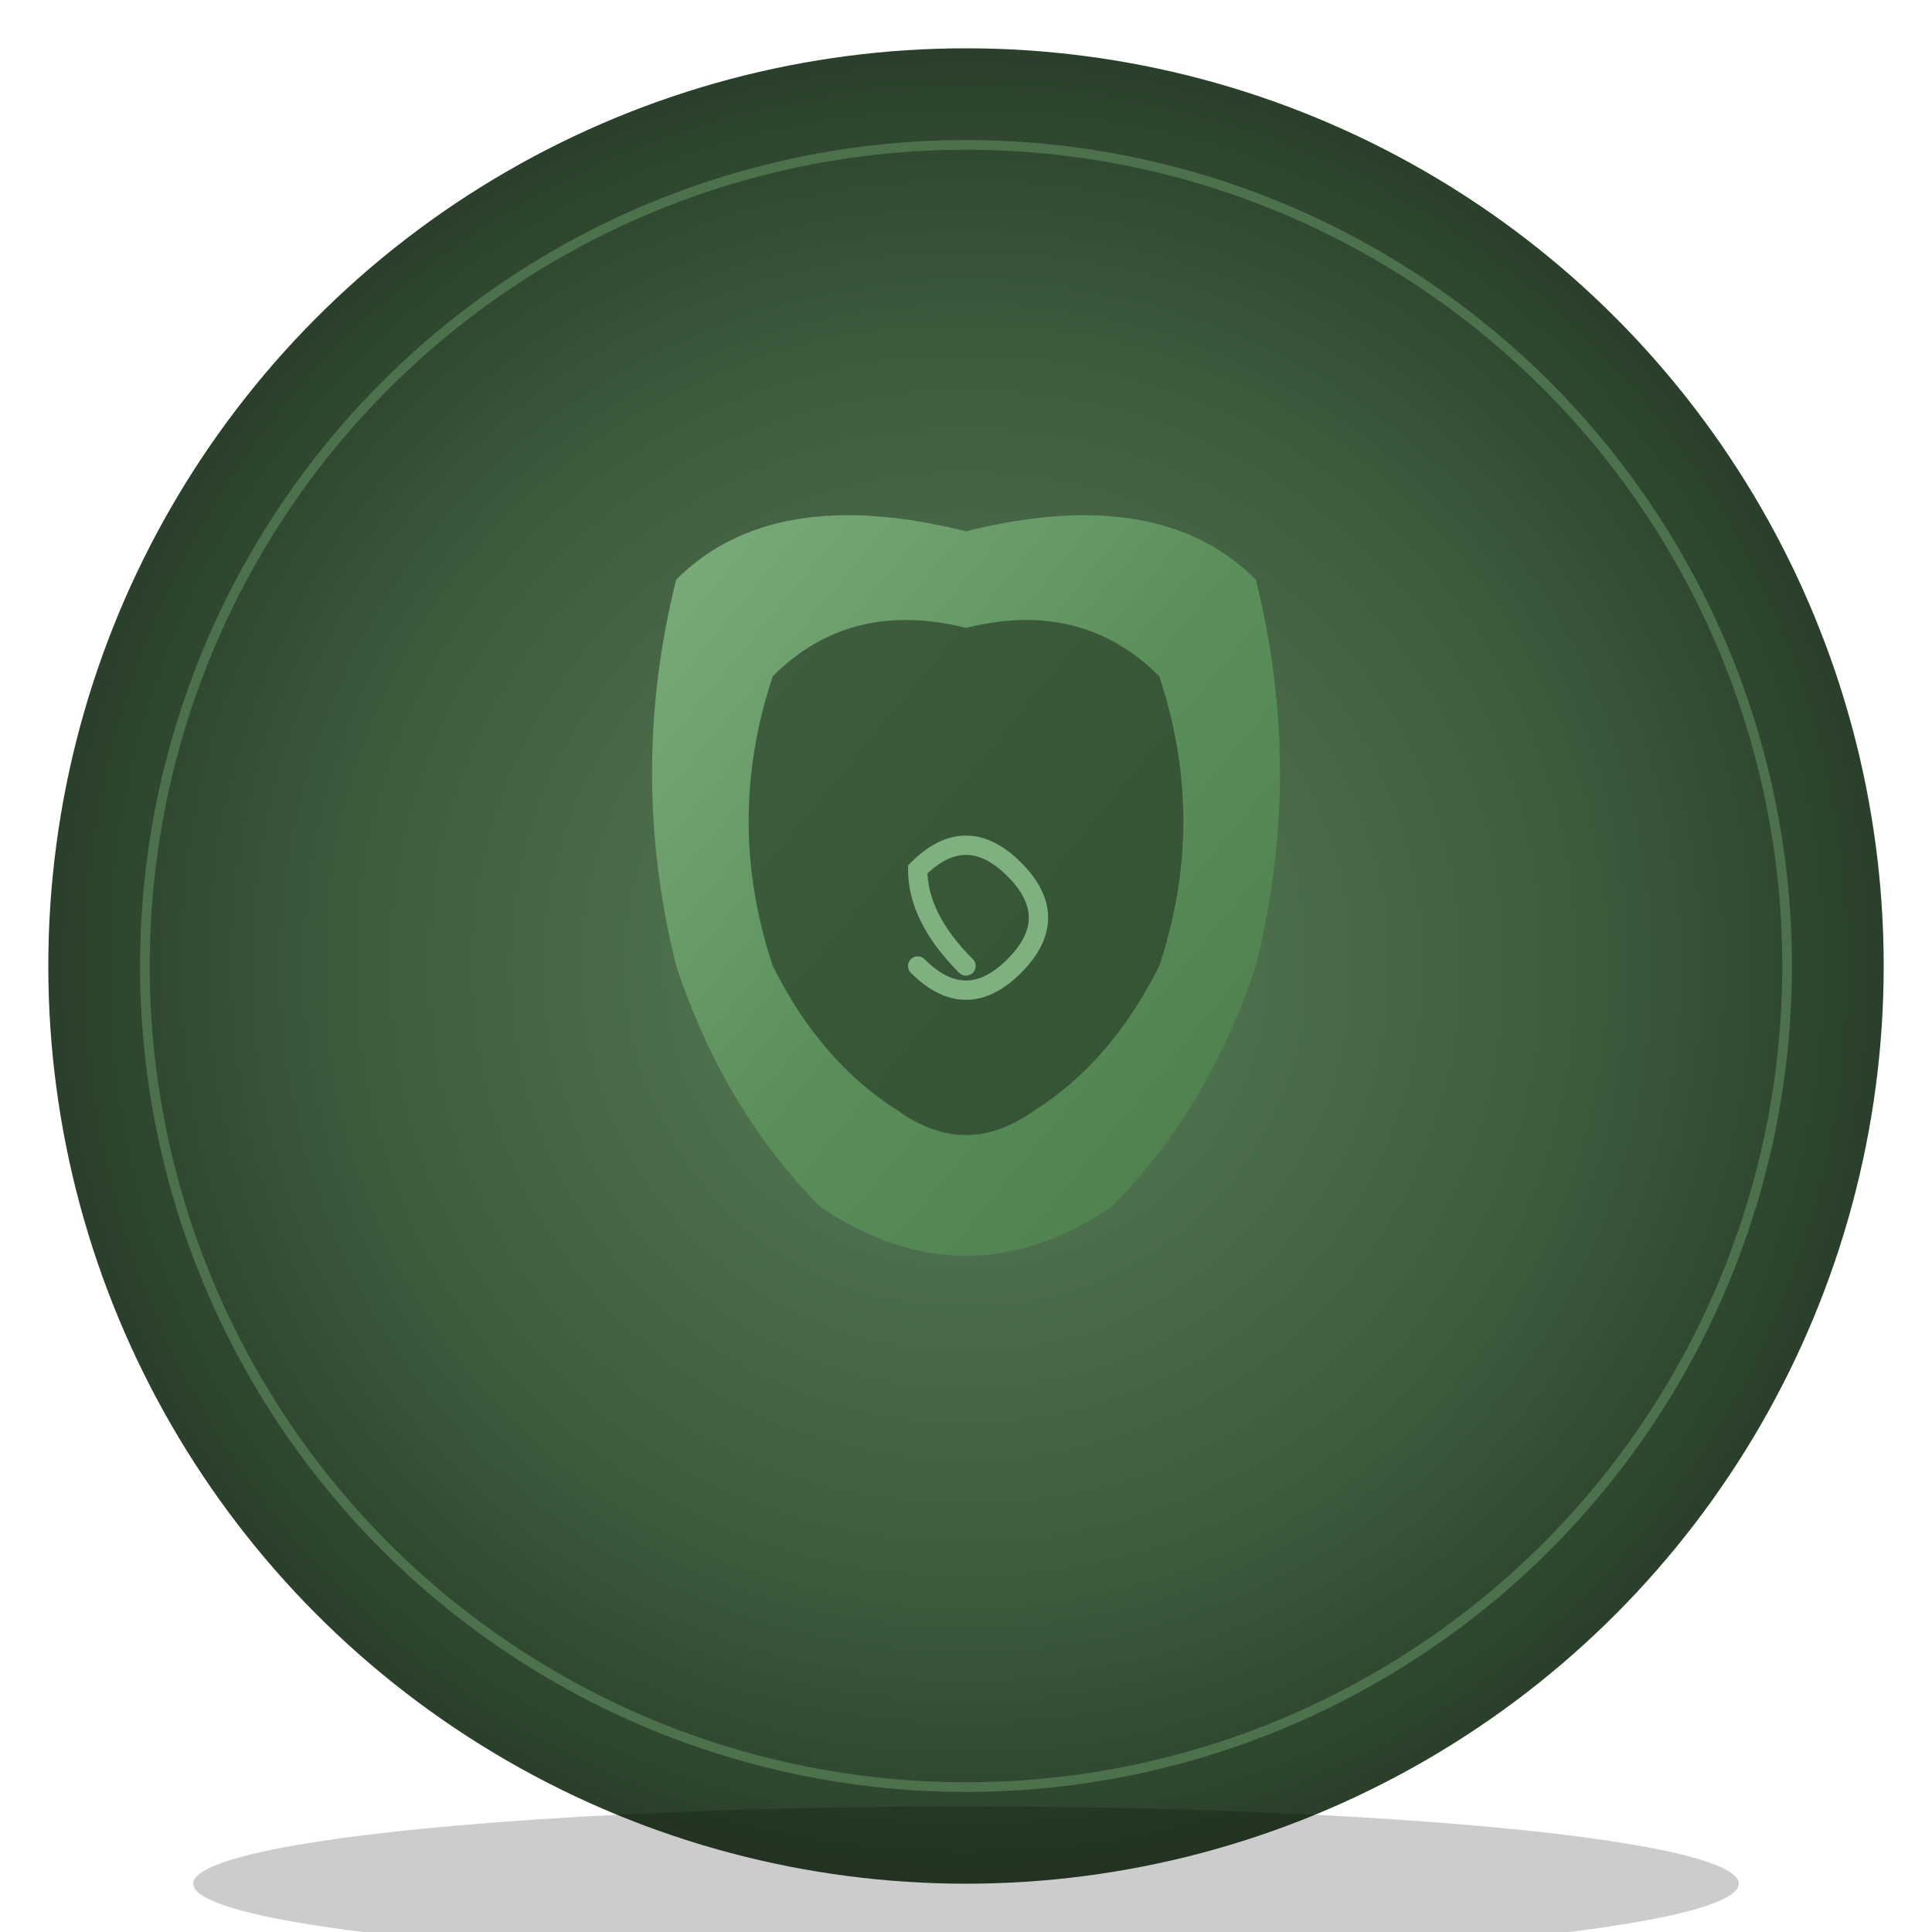 <svg xmlns="http://www.w3.org/2000/svg" viewBox="0 0 200 200" width="200" height="200">
  <!-- Outer circle with gradient -->
  <defs>
    <radialGradient id="coinGradient">
      <stop offset="0%" style="stop-color:#5a7f5a;stop-opacity:1" />
      <stop offset="70%" style="stop-color:#3d5a3d;stop-opacity:1" />
      <stop offset="100%" style="stop-color:#2a402a;stop-opacity:1" />
    </radialGradient>
    <linearGradient id="logoGradient" x1="0%" y1="0%" x2="100%" y2="100%">
      <stop offset="0%" style="stop-color:#7fb07f;stop-opacity:1" />
      <stop offset="50%" style="stop-color:#5a8f5a;stop-opacity:1" />
      <stop offset="100%" style="stop-color:#4a7a4a;stop-opacity:1" />
    </linearGradient>
  </defs>

  <!-- Main coin circle -->
  <circle cx="100" cy="100" r="95" fill="url(#coinGradient)" />

  <!-- Inner rim -->
  <circle cx="100" cy="100" r="85" fill="none" stroke="#6a9a6a" stroke-width="1" opacity="0.5" />

  <!-- Logo shape -->
  <g transform="translate(100, 100)">
    <!-- Leaf-like shape with spiral -->
    <path d="M -30,-40 Q -35,-20 -30,0 Q -25,15 -15,25 Q 0,35 15,25 Q 25,15 30,0 Q 35,-20 30,-40 Q 20,-50 0,-45 Q -20,-50 -30,-40 Z"
          fill="url(#logoGradient)" />

    <!-- Inner leaf shape -->
    <path d="M -20,-30 Q -25,-15 -20,0 Q -15,10 -7,15 Q 0,20 7,15 Q 15,10 20,0 Q 25,-15 20,-30 Q 12,-38 0,-35 Q -12,-38 -20,-30 Z"
          fill="#2a402a" opacity="0.7" />

    <!-- Spiral in center -->
    <path d="M 0,0 Q -5,-5 -5,-10 Q 0,-15 5,-10 Q 10,-5 5,0 Q 0,5 -5,0"
          fill="none" stroke="#7fb07f" stroke-width="2" stroke-linecap="round" />
  </g>

  <!-- Shadow effect -->
  <ellipse cx="100" cy="195" rx="80" ry="8" fill="black" opacity="0.2" />
</svg>
